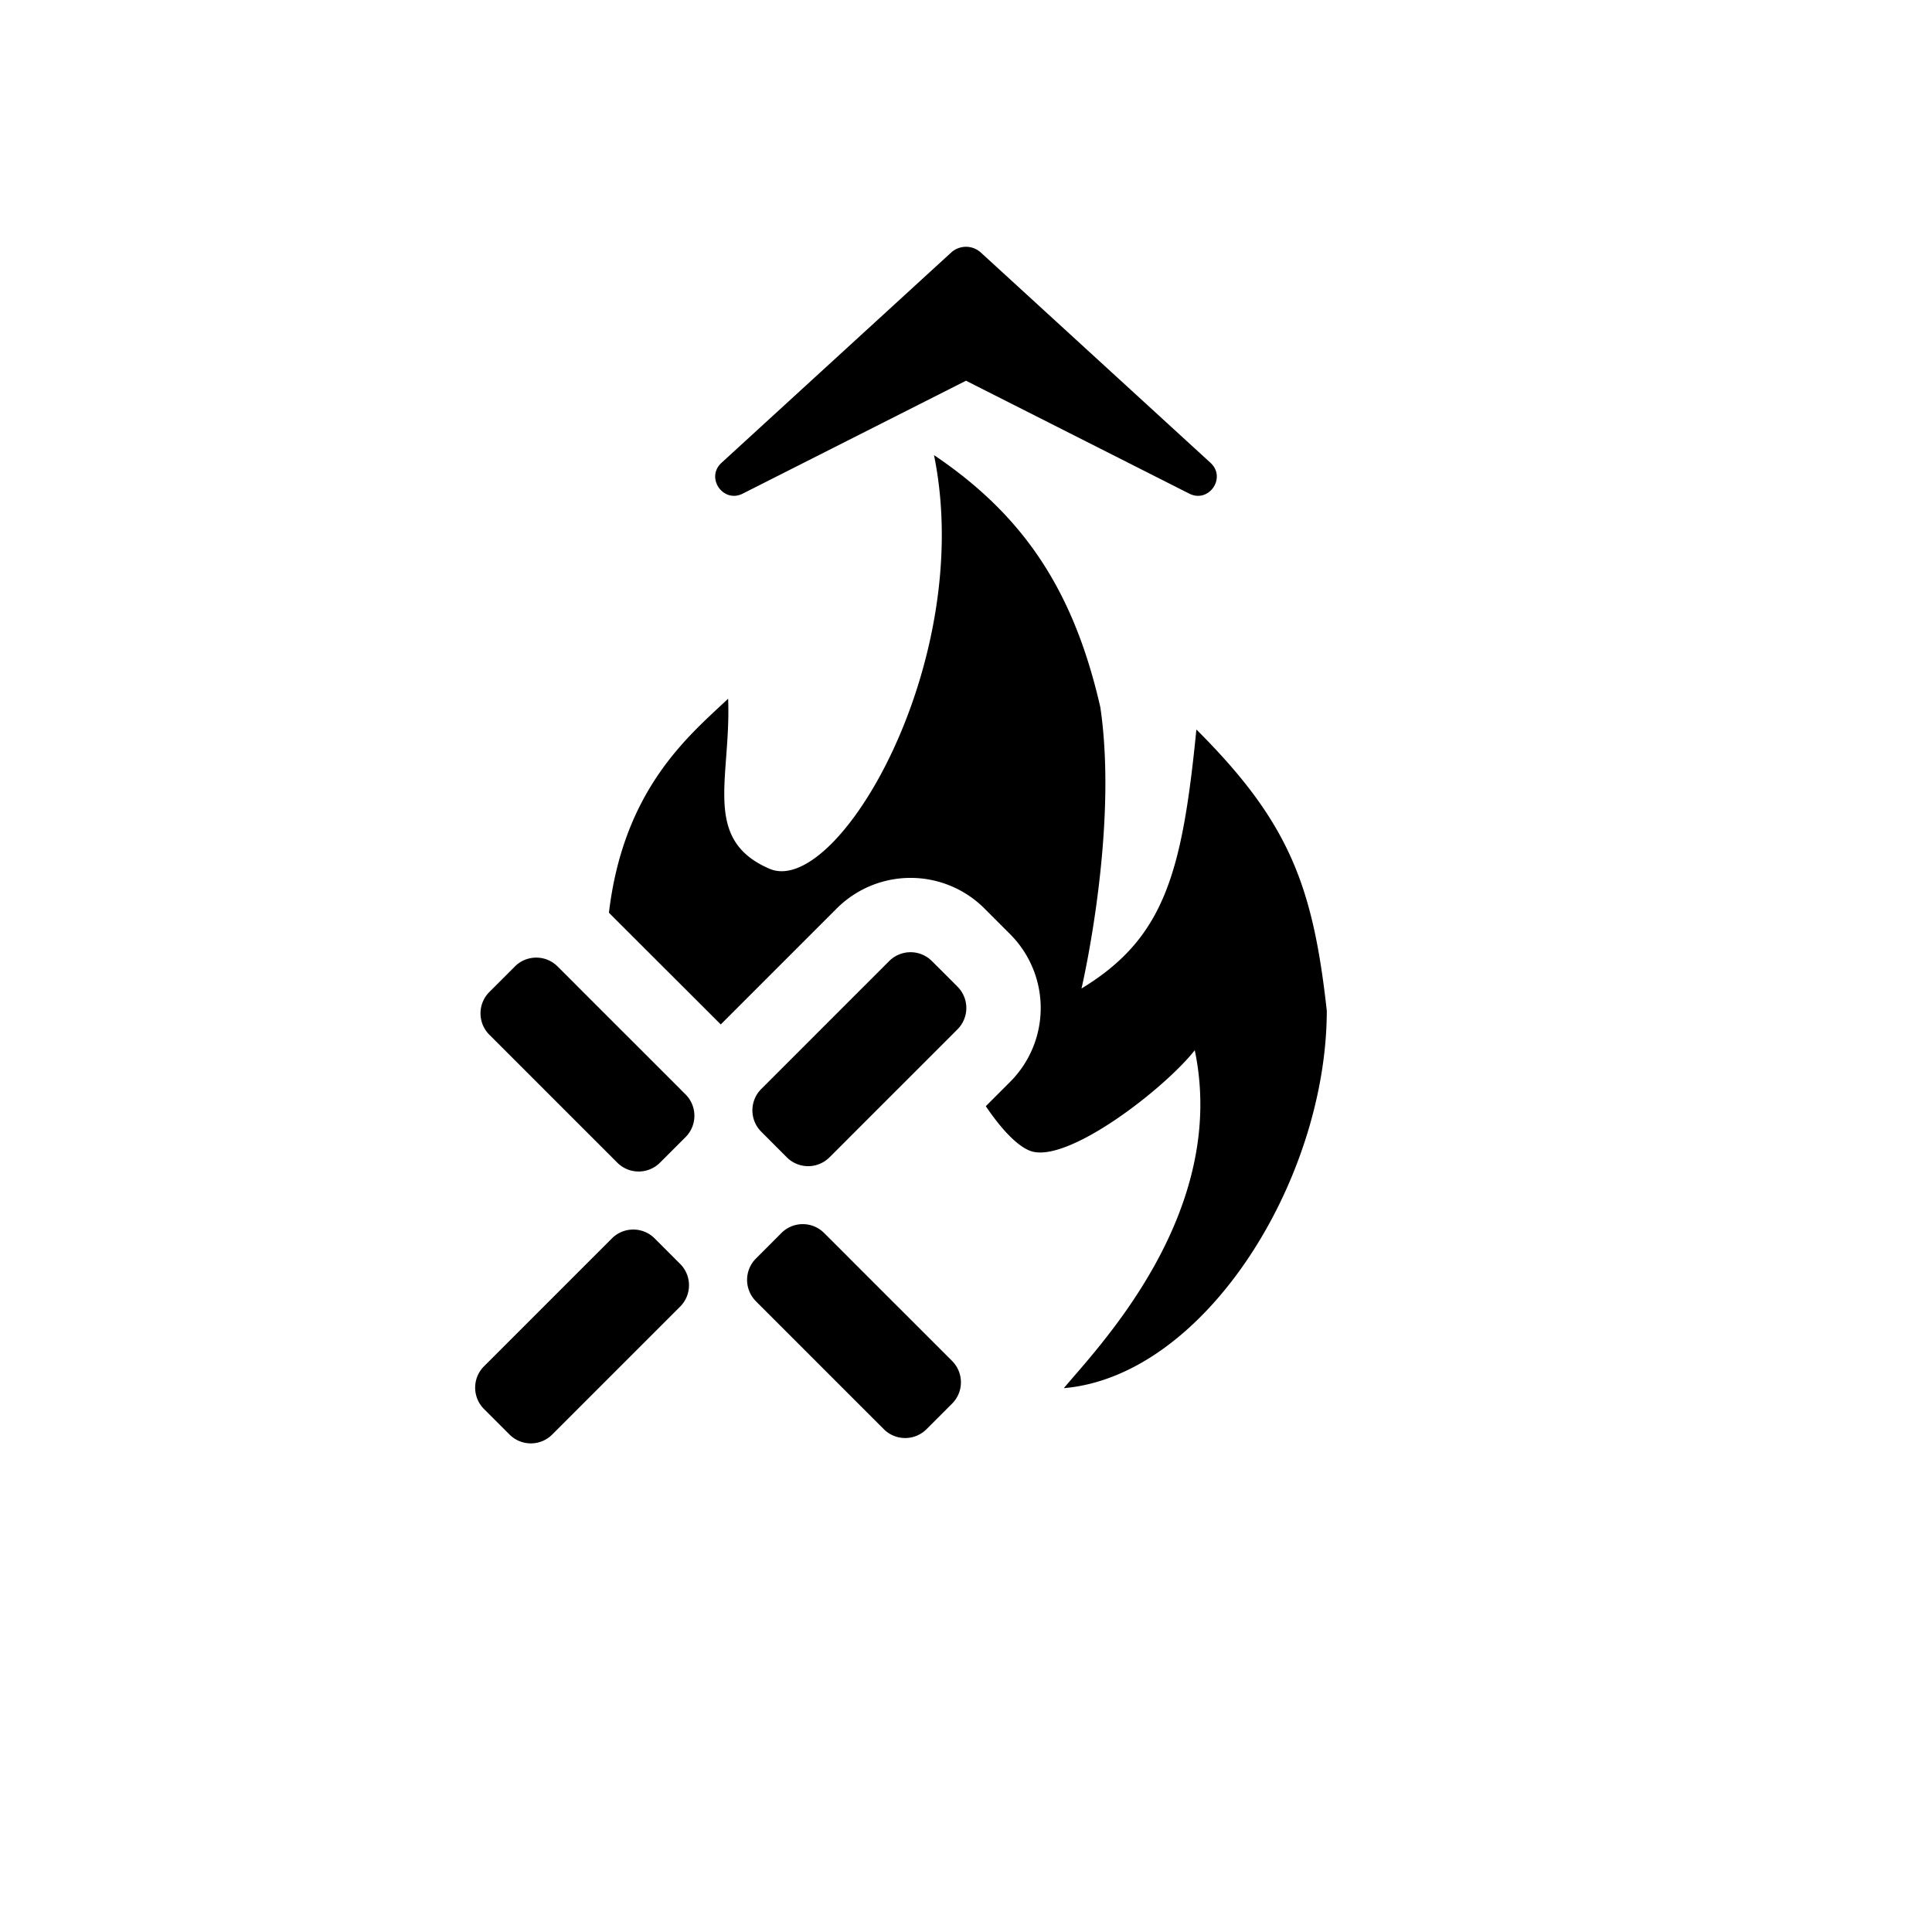 <svg xmlns="http://www.w3.org/2000/svg" width="32" height="32" fill="currentColor" viewBox="0 0 32 32">
  <path d="M8.105 17.138a.5.5 0 0 1 0-.707l.424-.424a.5.5 0 0 1 .706 0l2.12 2.12a.5.5 0 0 1 0 .707l-.424.424a.5.5 0 0 1-.706 0l-2.12-2.12Zm4.415 4.414a.5.5 0 0 1 0-.706l.423-.424a.5.5 0 0 1 .707 0l2.12 2.12a.5.5 0 0 1 0 .706l-.424.424a.5.5 0 0 1-.707 0l-2.12-2.12Zm1.219-2.383a.5.5 0 0 1-.707 0l-.424-.425a.5.5 0 0 1 0-.706l2.12-2.12a.5.5 0 0 1 .707 0l.424.424a.5.5 0 0 1 0 .707l-2.12 2.12Zm-4.593 4.592a.5.5 0 0 1-.706 0l-.424-.424a.5.5 0 0 1 0-.706l2.12-2.12a.5.5 0 0 1 .706 0l.424.424a.5.5 0 0 1 0 .706l-2.12 2.12Z"/>
  <path d="M12.06 11.572c.052 1.316-.441 2.331.684 2.817 1.126.486 3.423-3.44 2.726-6.851 1.499 1.01 2.317 2.258 2.755 4.176.302 2.046-.312 4.659-.312 4.659 1.373-.835 1.667-1.908 1.903-4.29 1.535 1.531 1.93 2.584 2.16 4.659-.005 2.805-2.02 6.05-4.355 6.25.541-.654 2.734-2.887 2.168-5.597-.5.637-2.12 1.893-2.725 1.667-.205-.077-.464-.337-.736-.74l.402-.402a1.73 1.73 0 0 0 0-2.448l-.424-.424a1.73 1.73 0 0 0-2.448 0l-1.92 1.92-1.832-1.83-.02-.021c.244-2.06 1.334-2.939 1.975-3.545Z"/>
  <path d="M12.302 8.176c-.324.164-.62-.264-.352-.51l3.804-3.483a.365.365 0 0 1 .492 0l3.804 3.483c.268.246-.028.674-.352.51L16 6.306l-3.698 1.87Z"/>
</svg>
